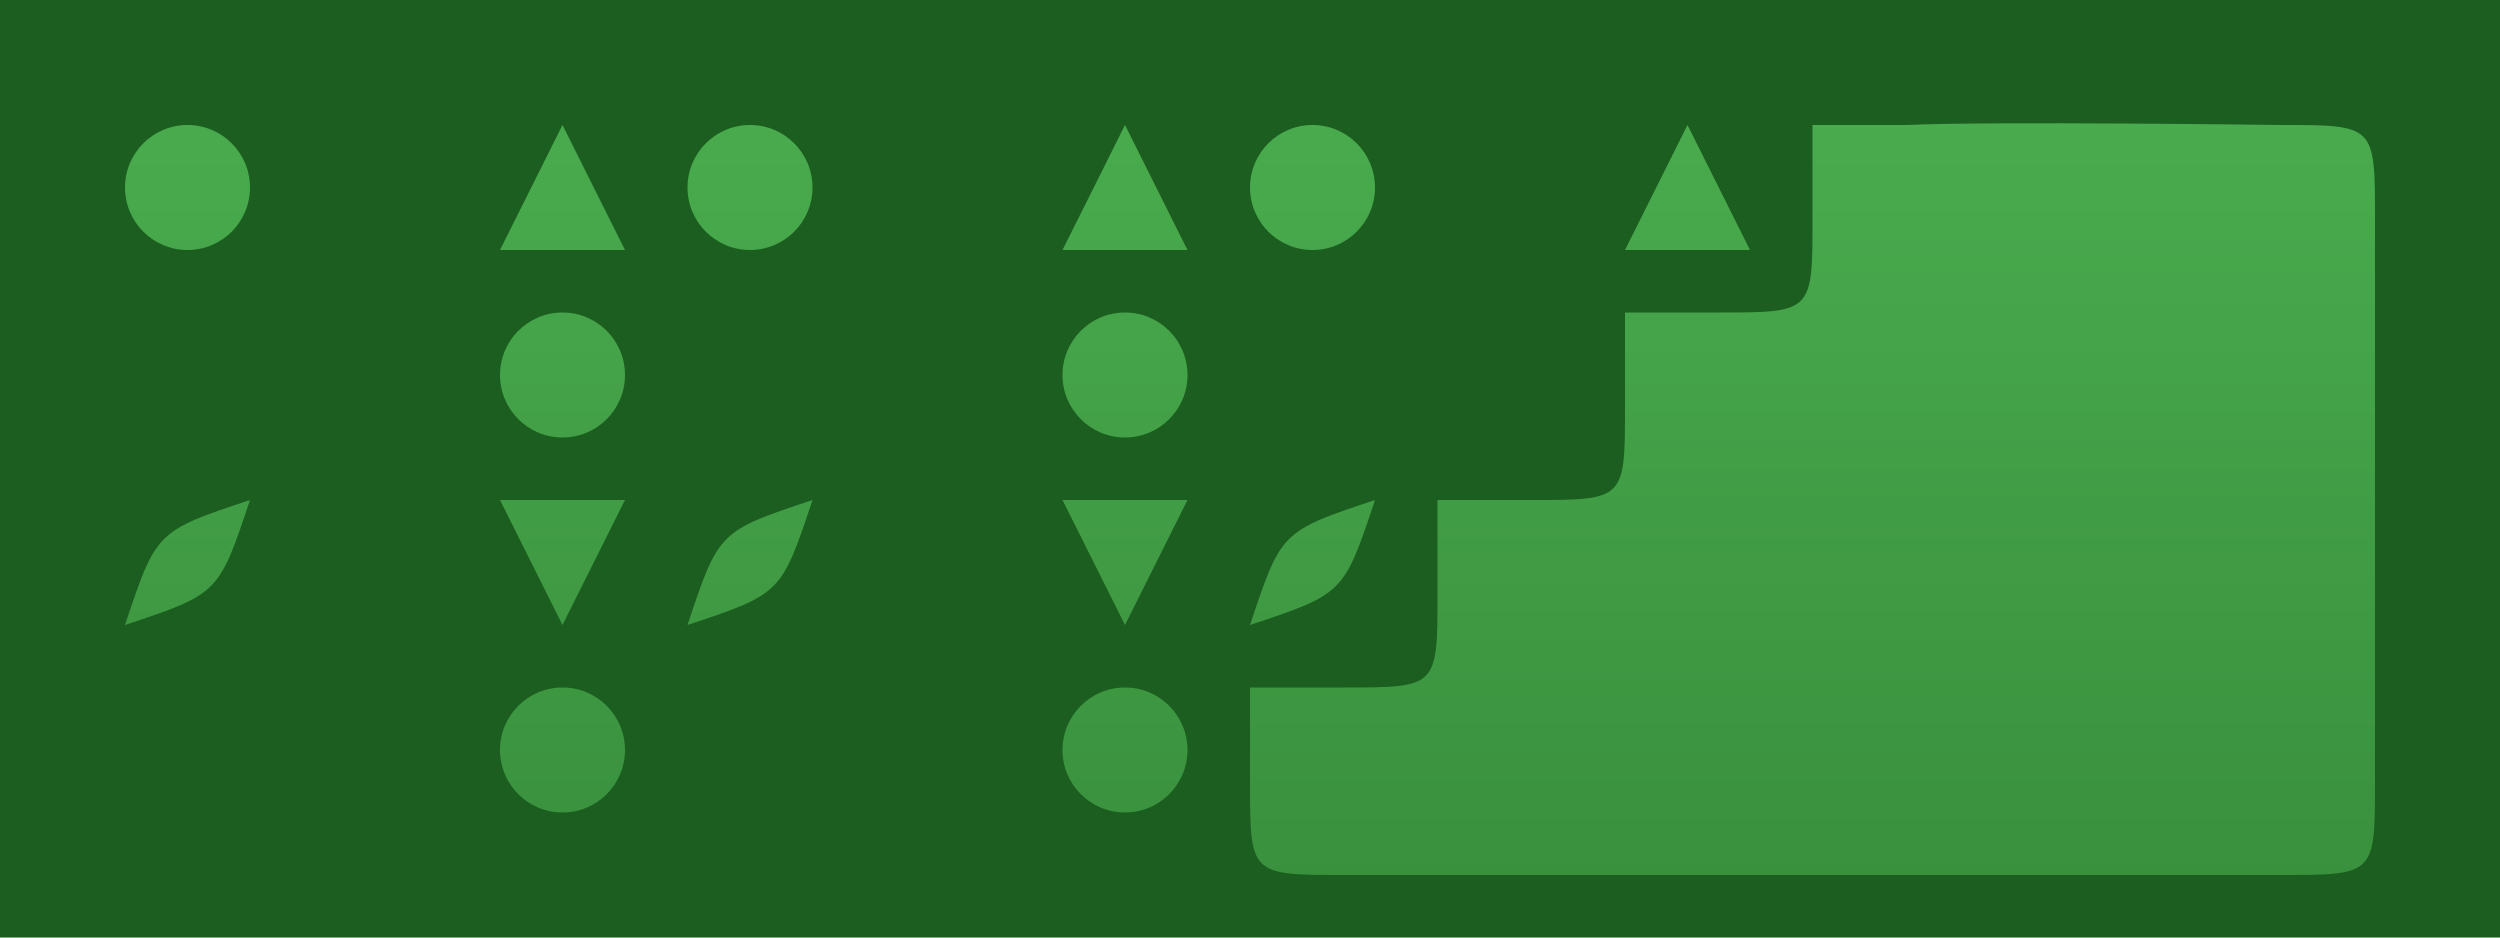 <?xml version="1.0" encoding="UTF-8" standalone="no"?>
<!-- Created with Inkscape (http://www.inkscape.org/) -->

<svg
   xmlns:dc="http://purl.org/dc/elements/1.1/"
   xmlns:cc="http://creativecommons.org/ns#"
   xmlns:rdf="http://www.w3.org/1999/02/22-rdf-syntax-ns#"
   xmlns:svg="http://www.w3.org/2000/svg"
   xmlns="http://www.w3.org/2000/svg"
   xmlns:xlink="http://www.w3.org/1999/xlink"
   xmlns:sodipodi="http://sodipodi.sourceforge.net/DTD/sodipodi-0.dtd"
   xmlns:inkscape="http://www.inkscape.org/namespaces/inkscape"
   width="800"
   height="300"
   viewBox="0 0 800 300"
   id="svg2"
   version="1.1"
   inkscape:version="0.91 r13725"
   sodipodi:docname="Foods.svg">
  <defs
     id="defs4">
    <linearGradient
       inkscape:collect="always"
       id="linearGradient4816">
      <stop
         style="stop-color:#4caf50;stop-opacity:1"
         offset="0"
         id="stop4818" />
      <stop
         style="stop-color:#388e3c;stop-opacity:1"
         offset="1"
         id="stop4820" />
    </linearGradient>
    <linearGradient
       inkscape:collect="always"
       id="linearGradient4292">
      <stop
         style="stop-color:#4caf50;stop-opacity:1"
         offset="0"
         id="stop4294" />
      <stop
         style="stop-color:#388e3c;stop-opacity:1"
         offset="1"
         id="stop4296" />
    </linearGradient>
    <linearGradient
       inkscape:collect="always"
       xlink:href="#linearGradient4292"
       id="linearGradient4348"
       gradientUnits="userSpaceOnUse"
       x1="580"
       y1="752.362"
       x2="580"
       y2="1052.362"
       gradientTransform="translate(-1.5611301e-5,-20)" />
    <linearGradient
       inkscape:collect="always"
       xlink:href="#linearGradient4292"
       id="linearGradient4497"
       gradientUnits="userSpaceOnUse"
       x1="580"
       y1="752.362"
       x2="580"
       y2="1052.362"
       gradientTransform="translate(-1.5611301e-5,-20)" />
    <linearGradient
       inkscape:collect="always"
       xlink:href="#linearGradient4292"
       id="linearGradient4569"
       gradientUnits="userSpaceOnUse"
       x1="580"
       y1="752.362"
       x2="580"
       y2="1052.362"
       gradientTransform="translate(-1.5611301e-5,-20)" />
    <linearGradient
       inkscape:collect="always"
       xlink:href="#linearGradient4816"
       id="linearGradient4822"
       x1="780"
       y1="752.362"
       x2="780"
       y2="1052.362"
       gradientUnits="userSpaceOnUse" />
    <linearGradient
       inkscape:collect="always"
       xlink:href="#linearGradient4816"
       id="linearGradient4813"
       gradientUnits="userSpaceOnUse"
       x1="780"
       y1="752.362"
       x2="780"
       y2="1052.362" />
  </defs>
  <sodipodi:namedview
     id="base"
     pagecolor="#ffffff"
     bordercolor="#666666"
     borderopacity="1.0"
     inkscape:pageopacity="0.0"
     inkscape:pageshadow="2"
     inkscape:zoom="8.1882964"
     inkscape:cx="550.96216"
     inkscape:cy="234.23268"
     inkscape:document-units="px"
     inkscape:current-layer="g4824"
     showgrid="true"
     units="px"
     showguides="false"
     inkscape:guide-bbox="true"
     inkscape:snap-bbox="true"
     inkscape:bbox-paths="true"
     inkscape:bbox-nodes="true"
     inkscape:snap-bbox-edge-midpoints="true"
     inkscape:snap-bbox-midpoints="true"
     inkscape:object-paths="true"
     inkscape:snap-intersection-paths="true"
     inkscape:object-nodes="true"
     inkscape:snap-smooth-nodes="true"
     inkscape:snap-midpoints="true"
     inkscape:snap-object-midpoints="true"
     inkscape:snap-center="true"
     inkscape:snap-text-baseline="true"
     inkscape:snap-page="true"
     inkscape:window-width="1920"
     inkscape:window-height="1017"
     inkscape:window-x="-8"
     inkscape:window-y="32"
     inkscape:window-maximized="1"
     inkscape:snap-global="true"
     inkscape:snap-grids="true">
    <sodipodi:guide
       position="200,225.907"
       orientation="1,0"
       id="guide4138"
       inkscape:label=""
       inkscape:color="rgb(0,0,255)" />
    <sodipodi:guide
       position="220,234.197"
       orientation="1,0"
       id="guide4140"
       inkscape:label=""
       inkscape:color="rgb(0,0,255)" />
    <sodipodi:guide
       position="0,249.396"
       orientation="1,0"
       id="guide4142"
       inkscape:label=""
       inkscape:color="rgb(0,0,255)" />
    <sodipodi:guide
       position="800,225.907"
       orientation="1,0"
       id="guide4148"
       inkscape:label=""
       inkscape:color="rgb(0,0,255)" />
    <sodipodi:guide
       position="309.499,300"
       orientation="0,1"
       id="guide4156"
       inkscape:label=""
       inkscape:color="rgb(0,0,255)" />
    <sodipodi:guide
       position="304.663,280"
       orientation="0,1"
       id="guide4158"
       inkscape:label=""
       inkscape:color="rgb(0,0,255)" />
    <sodipodi:guide
       position="315.717,0"
       orientation="0,1"
       id="guide4160"
       inkscape:label=""
       inkscape:color="rgb(0,0,255)" />
    <sodipodi:guide
       position="314.335,20"
       orientation="0,1"
       id="guide4162"
       inkscape:label=""
       inkscape:color="rgb(0,0,255)" />
    <inkscape:grid
       type="xygrid"
       id="grid4166"
       spacingx="10"
       spacingy="10"
       empspacing="2"
       empcolor="#fff145"
       empopacity="0.667"
       color="#ffff00"
       opacity="0.125"
       originx="0"
       originy="20" />
    <sodipodi:guide
       position="20,80"
       orientation="1,0"
       id="guide4168"
       inkscape:label=""
       inkscape:color="rgb(0,0,255)" />
    <sodipodi:guide
       position="780,220"
       orientation="1,0"
       id="guide4170"
       inkscape:label=""
       inkscape:color="rgb(0,0,255)" />
    <sodipodi:guide
       position="350.572,67.632"
       orientation="1,0"
       id="guide4335" />
    <sodipodi:guide
       position="421.409,138.612"
       orientation="1,0"
       id="guide4337" />
    <sodipodi:guide
       position="492.246,185.694"
       orientation="1,0"
       id="guide4339" />
    <sodipodi:guide
       position="600,244.74"
       orientation="1,0"
       id="guide4341"
       inkscape:label=""
       inkscape:color="rgb(0,0,255)" />
    <sodipodi:guide
       position="580,91.387"
       orientation="1,0"
       id="guide4343"
       inkscape:label=""
       inkscape:color="rgb(0,0,255)" />
  </sodipodi:namedview>
  <g
     inkscape:label="Layer 1"
     inkscape:groupmode="layer"
     id="layer1"
     transform="translate(0,-752.362)">
    <g
       id="g4781"
       style="stroke:none;fill-opacity:1;fill:url(#linearGradient4822)">
      <rect
         y="752.362"
         x="-48.85"
         height="300"
         width="897.7"
         id="rect4164"
         style="color:#000000;clip-rule:nonzero;display:inline;overflow:visible;visibility:visible;opacity:1;isolation:auto;mix-blend-mode:normal;color-interpolation:sRGB;color-interpolation-filters:linearRGB;solid-color:#000000;solid-opacity:1;fill:#1b5e20;fill-opacity:1;fill-rule:nonzero;stroke:none;stroke-width:5;stroke-linecap:butt;stroke-linejoin:miter;stroke-miterlimit:0;stroke-dasharray:20, 5;stroke-dashoffset:3.957;stroke-opacity:1;color-rendering:auto;image-rendering:auto;shape-rendering:auto;text-rendering:auto;enable-background:accumulate" />
      <g
         id="g4824">
        <g
           style="stroke:none;fill-opacity:1.0;fill:url(#linearGradient4822)"
           id="g4731">
          <circle
             r="20"
             cy="812.362"
             cx="60"
             id="path4174"
             style="color:#000000;clip-rule:nonzero;display:inline;overflow:visible;visibility:visible;opacity:1;isolation:auto;mix-blend-mode:normal;color-interpolation:sRGB;color-interpolation-filters:linearRGB;solid-color:#000000;solid-opacity:1;fill:url(#linearGradient4822);fill-opacity:1.0;fill-rule:nonzero;stroke:none;stroke-width:5;stroke-linecap:butt;stroke-linejoin:miter;stroke-miterlimit:0;stroke-dasharray:20, 5;stroke-dashoffset:3.957;stroke-opacity:1;color-rendering:auto;image-rendering:auto;shape-rendering:auto;text-rendering:auto;enable-background:accumulate" />
          <path
             sodipodi:nodetypes="cccc"
             inkscape:connector-curvature="0"
             id="path4178"
             d="m 140,792.362 c -30,10 -30,10 -40,40 l 0,0 c 30,-10 30,-10 40,-40 z"
             style="fill:url(#linearGradient4822);fill-opacity:1.0;fill-rule:evenodd;stroke:none;stroke-width:1px;stroke-linecap:butt;stroke-linejoin:miter;stroke-opacity:1" />
          <circle
             r="20"
             cy="872.362"
             cx="180"
             id="path4174-9"
             style="color:#000000;clip-rule:nonzero;display:inline;overflow:visible;visibility:visible;opacity:1;isolation:auto;mix-blend-mode:normal;color-interpolation:sRGB;color-interpolation-filters:linearRGB;solid-color:#000000;solid-opacity:1;fill:url(#linearGradient4822);fill-opacity:1.0;fill-rule:nonzero;stroke:none;stroke-width:5;stroke-linecap:butt;stroke-linejoin:miter;stroke-miterlimit:0;stroke-dasharray:20, 5;stroke-dashoffset:3.957;stroke-opacity:1;color-rendering:auto;image-rendering:auto;shape-rendering:auto;text-rendering:auto;enable-background:accumulate" />
          <circle
             r="20"
             cy="932.362"
             cx="120"
             id="path4174-9-7"
             style="color:#000000;clip-rule:nonzero;display:inline;overflow:visible;visibility:visible;opacity:1;isolation:auto;mix-blend-mode:normal;color-interpolation:sRGB;color-interpolation-filters:linearRGB;solid-color:#000000;solid-opacity:1;fill:url(#linearGradient4822);fill-opacity:1.0;fill-rule:nonzero;stroke:none;stroke-width:5;stroke-linecap:butt;stroke-linejoin:miter;stroke-miterlimit:0;stroke-dasharray:20, 5;stroke-dashoffset:3.957;stroke-opacity:1;color-rendering:auto;image-rendering:auto;shape-rendering:auto;text-rendering:auto;enable-background:accumulate" />
          <path
             sodipodi:nodetypes="cccc"
             inkscape:connector-curvature="0"
             id="path4178-9-0"
             d="m 40,952.362 c 30,-10 30,-10 40,-40 l 0,0 C 50,922.362 50,922.362 40,952.362 Z"
             style="fill:url(#linearGradient4822);fill-opacity:1.0;fill-rule:evenodd;stroke:none;stroke-width:1px;stroke-linecap:butt;stroke-linejoin:miter;stroke-opacity:1" />
          <path
             sodipodi:nodetypes="cccc"
             inkscape:connector-curvature="0"
             id="path4178-9-0-9"
             d="m 100,1012.362 c 30,-10 30,-10 40,-40 l 0,0 c -30,10 -30,10 -40,40 z"
             style="fill:url(#linearGradient4822);fill-opacity:1.0;fill-rule:evenodd;stroke:none;stroke-width:1px;stroke-linecap:butt;stroke-linejoin:miter;stroke-opacity:1" />
          <circle
             r="20"
             cy="992.362"
             cx="180"
             id="path4174-9-7-2"
             style="color:#000000;clip-rule:nonzero;display:inline;overflow:visible;visibility:visible;opacity:1;isolation:auto;mix-blend-mode:normal;color-interpolation:sRGB;color-interpolation-filters:linearRGB;solid-color:#000000;solid-opacity:1;fill:url(#linearGradient4822);fill-opacity:1.0;fill-rule:nonzero;stroke:none;stroke-width:5;stroke-linecap:butt;stroke-linejoin:miter;stroke-miterlimit:0;stroke-dasharray:20, 5;stroke-dashoffset:3.957;stroke-opacity:1;color-rendering:auto;image-rendering:auto;shape-rendering:auto;text-rendering:auto;enable-background:accumulate" />
          <path
             sodipodi:nodetypes="cccc"
             inkscape:connector-curvature="0"
             id="path4178-9"
             d="m 80,892.362 c -30,-10 -30,-10 -40,-40 l 0,0 c 30,10 30,10 40,40 z"
             style="fill:url(#linearGradient4822);fill-opacity:1.0;fill-rule:evenodd;stroke:none;stroke-width:1px;stroke-linecap:butt;stroke-linejoin:miter;stroke-opacity:1" />
          <path
             style="fill:url(#linearGradient4822);fill-opacity:1.0;fill-rule:evenodd;stroke:none;stroke-width:1px;stroke-linecap:butt;stroke-linejoin:miter;stroke-opacity:1"
             d="m 180,792.362 -20,40 40,0 -20,-40 0,0"
             id="path4220"
             inkscape:connector-curvature="0" />
          <path
             style="fill:url(#linearGradient4822);fill-opacity:1.0;fill-rule:evenodd;stroke:none;stroke-width:1px;stroke-linecap:butt;stroke-linejoin:miter;stroke-opacity:1"
             d="m 120,892.362 20,-40 -40,0 20,40 0,0"
             id="path4220-9"
             inkscape:connector-curvature="0" />
          <path
             style="fill:url(#linearGradient4822);fill-opacity:1.0;fill-rule:evenodd;stroke:none;stroke-width:1px;stroke-linecap:butt;stroke-linejoin:miter;stroke-opacity:1"
             d="m 180,952.362 20,-40 -40,0 20,40 0,0"
             id="path4220-9-3"
             inkscape:connector-curvature="0" />
          <path
             style="fill:url(#linearGradient4822);fill-opacity:1.0;fill-rule:evenodd;stroke:none;stroke-width:1px;stroke-linecap:butt;stroke-linejoin:miter;stroke-opacity:1"
             d="m 60,972.362 -20,40 40,0 -20,-40 0,0"
             id="path4220-4"
             inkscape:connector-curvature="0" />
          <circle
             r="20"
             cy="812.362"
             cx="240"
             id="path4174-99"
             style="color:#000000;clip-rule:nonzero;display:inline;overflow:visible;visibility:visible;opacity:1;isolation:auto;mix-blend-mode:normal;color-interpolation:sRGB;color-interpolation-filters:linearRGB;solid-color:#000000;solid-opacity:1;fill:url(#linearGradient4822);fill-opacity:1.0;fill-rule:nonzero;stroke:none;stroke-width:5;stroke-linecap:butt;stroke-linejoin:miter;stroke-miterlimit:0;stroke-dasharray:20, 5;stroke-dashoffset:3.957;stroke-opacity:1;color-rendering:auto;image-rendering:auto;shape-rendering:auto;text-rendering:auto;enable-background:accumulate" />
          <path
             sodipodi:nodetypes="cccc"
             inkscape:connector-curvature="0"
             id="path4178-3"
             d="m 320,792.362 c -30,10 -30,10 -40,40 l 0,0 C 310,822.362 310,822.362 320,792.362 Z"
             style="fill:url(#linearGradient4822);fill-opacity:1.0;fill-rule:evenodd;stroke:none;stroke-width:1px;stroke-linecap:butt;stroke-linejoin:miter;stroke-opacity:1" />
          <circle
             r="20"
             cy="872.362"
             cx="360"
             id="path4174-9-6"
             style="color:#000000;clip-rule:nonzero;display:inline;overflow:visible;visibility:visible;opacity:1;isolation:auto;mix-blend-mode:normal;color-interpolation:sRGB;color-interpolation-filters:linearRGB;solid-color:#000000;solid-opacity:1;fill:url(#linearGradient4822);fill-opacity:1.0;fill-rule:nonzero;stroke:none;stroke-width:5;stroke-linecap:butt;stroke-linejoin:miter;stroke-miterlimit:0;stroke-dasharray:20, 5;stroke-dashoffset:3.957;stroke-opacity:1;color-rendering:auto;image-rendering:auto;shape-rendering:auto;text-rendering:auto;enable-background:accumulate" />
          <circle
             r="20"
             cy="932.362"
             cx="300"
             id="path4174-9-7-3"
             style="color:#000000;clip-rule:nonzero;display:inline;overflow:visible;visibility:visible;opacity:1;isolation:auto;mix-blend-mode:normal;color-interpolation:sRGB;color-interpolation-filters:linearRGB;solid-color:#000000;solid-opacity:1;fill:url(#linearGradient4822);fill-opacity:1.0;fill-rule:nonzero;stroke:none;stroke-width:5;stroke-linecap:butt;stroke-linejoin:miter;stroke-miterlimit:0;stroke-dasharray:20, 5;stroke-dashoffset:3.957;stroke-opacity:1;color-rendering:auto;image-rendering:auto;shape-rendering:auto;text-rendering:auto;enable-background:accumulate" />
          <path
             sodipodi:nodetypes="cccc"
             inkscape:connector-curvature="0"
             id="path4178-9-0-7"
             d="m 220,952.362 c 30,-10 30,-10 40,-40 l 0,0 c -30,10 -30,10 -40,40 z"
             style="fill:url(#linearGradient4822);fill-opacity:1.0;fill-rule:evenodd;stroke:none;stroke-width:1px;stroke-linecap:butt;stroke-linejoin:miter;stroke-opacity:1" />
          <path
             sodipodi:nodetypes="cccc"
             inkscape:connector-curvature="0"
             id="path4178-9-0-9-2"
             d="m 280,1012.362 c 30,-10 30,-10 40,-40 l 0,0 c -30,10 -30,10 -40,40 z"
             style="fill:url(#linearGradient4822);fill-opacity:1.0;fill-rule:evenodd;stroke:none;stroke-width:1px;stroke-linecap:butt;stroke-linejoin:miter;stroke-opacity:1" />
          <circle
             r="20"
             cy="992.362"
             cx="360"
             id="path4174-9-7-2-9"
             style="color:#000000;clip-rule:nonzero;display:inline;overflow:visible;visibility:visible;opacity:1;isolation:auto;mix-blend-mode:normal;color-interpolation:sRGB;color-interpolation-filters:linearRGB;solid-color:#000000;solid-opacity:1;fill:url(#linearGradient4822);fill-opacity:1.0;fill-rule:nonzero;stroke:none;stroke-width:5;stroke-linecap:butt;stroke-linejoin:miter;stroke-miterlimit:0;stroke-dasharray:20, 5;stroke-dashoffset:3.957;stroke-opacity:1;color-rendering:auto;image-rendering:auto;shape-rendering:auto;text-rendering:auto;enable-background:accumulate" />
          <path
             sodipodi:nodetypes="cccc"
             inkscape:connector-curvature="0"
             id="path4178-9-6"
             d="m 260,892.362 c -30,-10 -30,-10 -40,-40 l 0,0 c 30,10 30,10 40,40 z"
             style="fill:url(#linearGradient4822);fill-opacity:1.0;fill-rule:evenodd;stroke:none;stroke-width:1px;stroke-linecap:butt;stroke-linejoin:miter;stroke-opacity:1" />
          <path
             style="fill:url(#linearGradient4822);fill-opacity:1.0;fill-rule:evenodd;stroke:none;stroke-width:1px;stroke-linecap:butt;stroke-linejoin:miter;stroke-opacity:1"
             d="m 360,792.362 -20,40 40,0 -20,-40 0,0"
             id="path4220-7"
             inkscape:connector-curvature="0" />
          <path
             style="fill:url(#linearGradient4822);fill-opacity:1.0;fill-rule:evenodd;stroke:none;stroke-width:1px;stroke-linecap:butt;stroke-linejoin:miter;stroke-opacity:1"
             d="m 300,892.362 20,-40 -40,0 20,40 0,0"
             id="path4220-9-8"
             inkscape:connector-curvature="0" />
          <path
             style="fill:url(#linearGradient4822);fill-opacity:1.0;fill-rule:evenodd;stroke:none;stroke-width:1px;stroke-linecap:butt;stroke-linejoin:miter;stroke-opacity:1"
             d="m 360,952.362 20,-40 -40,0 20,40 0,0"
             id="path4220-9-3-1"
             inkscape:connector-curvature="0" />
          <path
             style="fill:url(#linearGradient4822);fill-opacity:1.0;fill-rule:evenodd;stroke:none;stroke-width:1px;stroke-linecap:butt;stroke-linejoin:miter;stroke-opacity:1"
             d="m 240,972.362 -20,40 40,0 -20,-40 0,0"
             id="path4220-4-5"
             inkscape:connector-curvature="0" />
          <circle
             r="20"
             cy="812.362"
             cx="420"
             id="path4174-98"
             style="color:#000000;clip-rule:nonzero;display:inline;overflow:visible;visibility:visible;opacity:1;isolation:auto;mix-blend-mode:normal;color-interpolation:sRGB;color-interpolation-filters:linearRGB;solid-color:#000000;solid-opacity:1;fill:url(#linearGradient4822);fill-opacity:1.0;fill-rule:nonzero;stroke:none;stroke-width:5;stroke-linecap:butt;stroke-linejoin:miter;stroke-miterlimit:0;stroke-dasharray:20, 5;stroke-dashoffset:3.957;stroke-opacity:1;color-rendering:auto;image-rendering:auto;shape-rendering:auto;text-rendering:auto;enable-background:accumulate" />
          <path
             sodipodi:nodetypes="cccc"
             inkscape:connector-curvature="0"
             id="path4178-1"
             d="m 500,792.362 c -30,10 -30,10 -40,40 l 0,0 c 30,-10 30,-10 40,-40 z"
             style="fill:url(#linearGradient4822);fill-opacity:1.0;fill-rule:evenodd;stroke:none;stroke-width:1px;stroke-linecap:butt;stroke-linejoin:miter;stroke-opacity:1" />
          <path
             sodipodi:nodetypes="cccc"
             inkscape:connector-curvature="0"
             id="path4178-9-0-96"
             d="m 400,952.362 c 30,-10 30,-10 40,-40 l 0,0 c -30,10 -30,10 -40,40 z"
             style="fill:url(#linearGradient4822);fill-opacity:1.0;fill-rule:evenodd;stroke:none;stroke-width:1px;stroke-linecap:butt;stroke-linejoin:miter;stroke-opacity:1" />
          <path
             sodipodi:nodetypes="cccc"
             inkscape:connector-curvature="0"
             id="path4178-9-9"
             d="m 440,892.362 c -30,-10 -30,-10 -40,-40 l 0,0 c 30,10 30,10 40,40 z"
             style="fill:url(#linearGradient4822);fill-opacity:1.0;fill-rule:evenodd;stroke:none;stroke-width:1px;stroke-linecap:butt;stroke-linejoin:miter;stroke-opacity:1" />
          <path
             style="fill:url(#linearGradient4822);fill-opacity:1.0;fill-rule:evenodd;stroke:none;stroke-width:1px;stroke-linecap:butt;stroke-linejoin:miter;stroke-opacity:1"
             d="m 540,792.362 -20,40 40,0 -20,-40 0,0"
             id="path4220-70"
             inkscape:connector-curvature="0" />
          <path
             style="fill:url(#linearGradient4822);fill-opacity:1.0;fill-rule:evenodd;stroke:none;stroke-width:1px;stroke-linecap:butt;stroke-linejoin:miter;stroke-opacity:1"
             d="m 480,892.362 20,-40 -40,0 20,40 0,0"
             id="path4220-9-5"
             inkscape:connector-curvature="0" />
        </g>
        <path
           style="fill:url(#linearGradient4813);fill-opacity:1;fill-rule:evenodd;stroke:none;stroke-width:30;stroke-linecap:butt;stroke-linejoin:miter;stroke-miterlimit:4;stroke-dasharray:none;stroke-opacity:1"
           d="m 430,1032.362 300,0 c 30,0 30,0 30,-30 l 0,-180 c 0,-30 0,-30 -30,-30 0,0 -93.564,-1.237 -120,0 -15.251,0 -30,0 -30,0 0,0 10e-6,15.251 10e-6,30 0,30 0,30 -30,30 -14.965,0 -30,0 -30,0 0,0 0,14.965 0,30 0,30 0,30 -30,30 -16.007,0 -30,0 -30,0 0,0 0,16.007 0,30 0,30 0,30 -30,30 -13.251,0 -30,0 -30,0 0,0 0,13.251 0,30 0,30 0,30 30,30"
           id="path4172"
           inkscape:connector-curvature="0"
           sodipodi:nodetypes="cccscccccccccccccc" />
      </g>
    </g>
  </g>
</svg>
